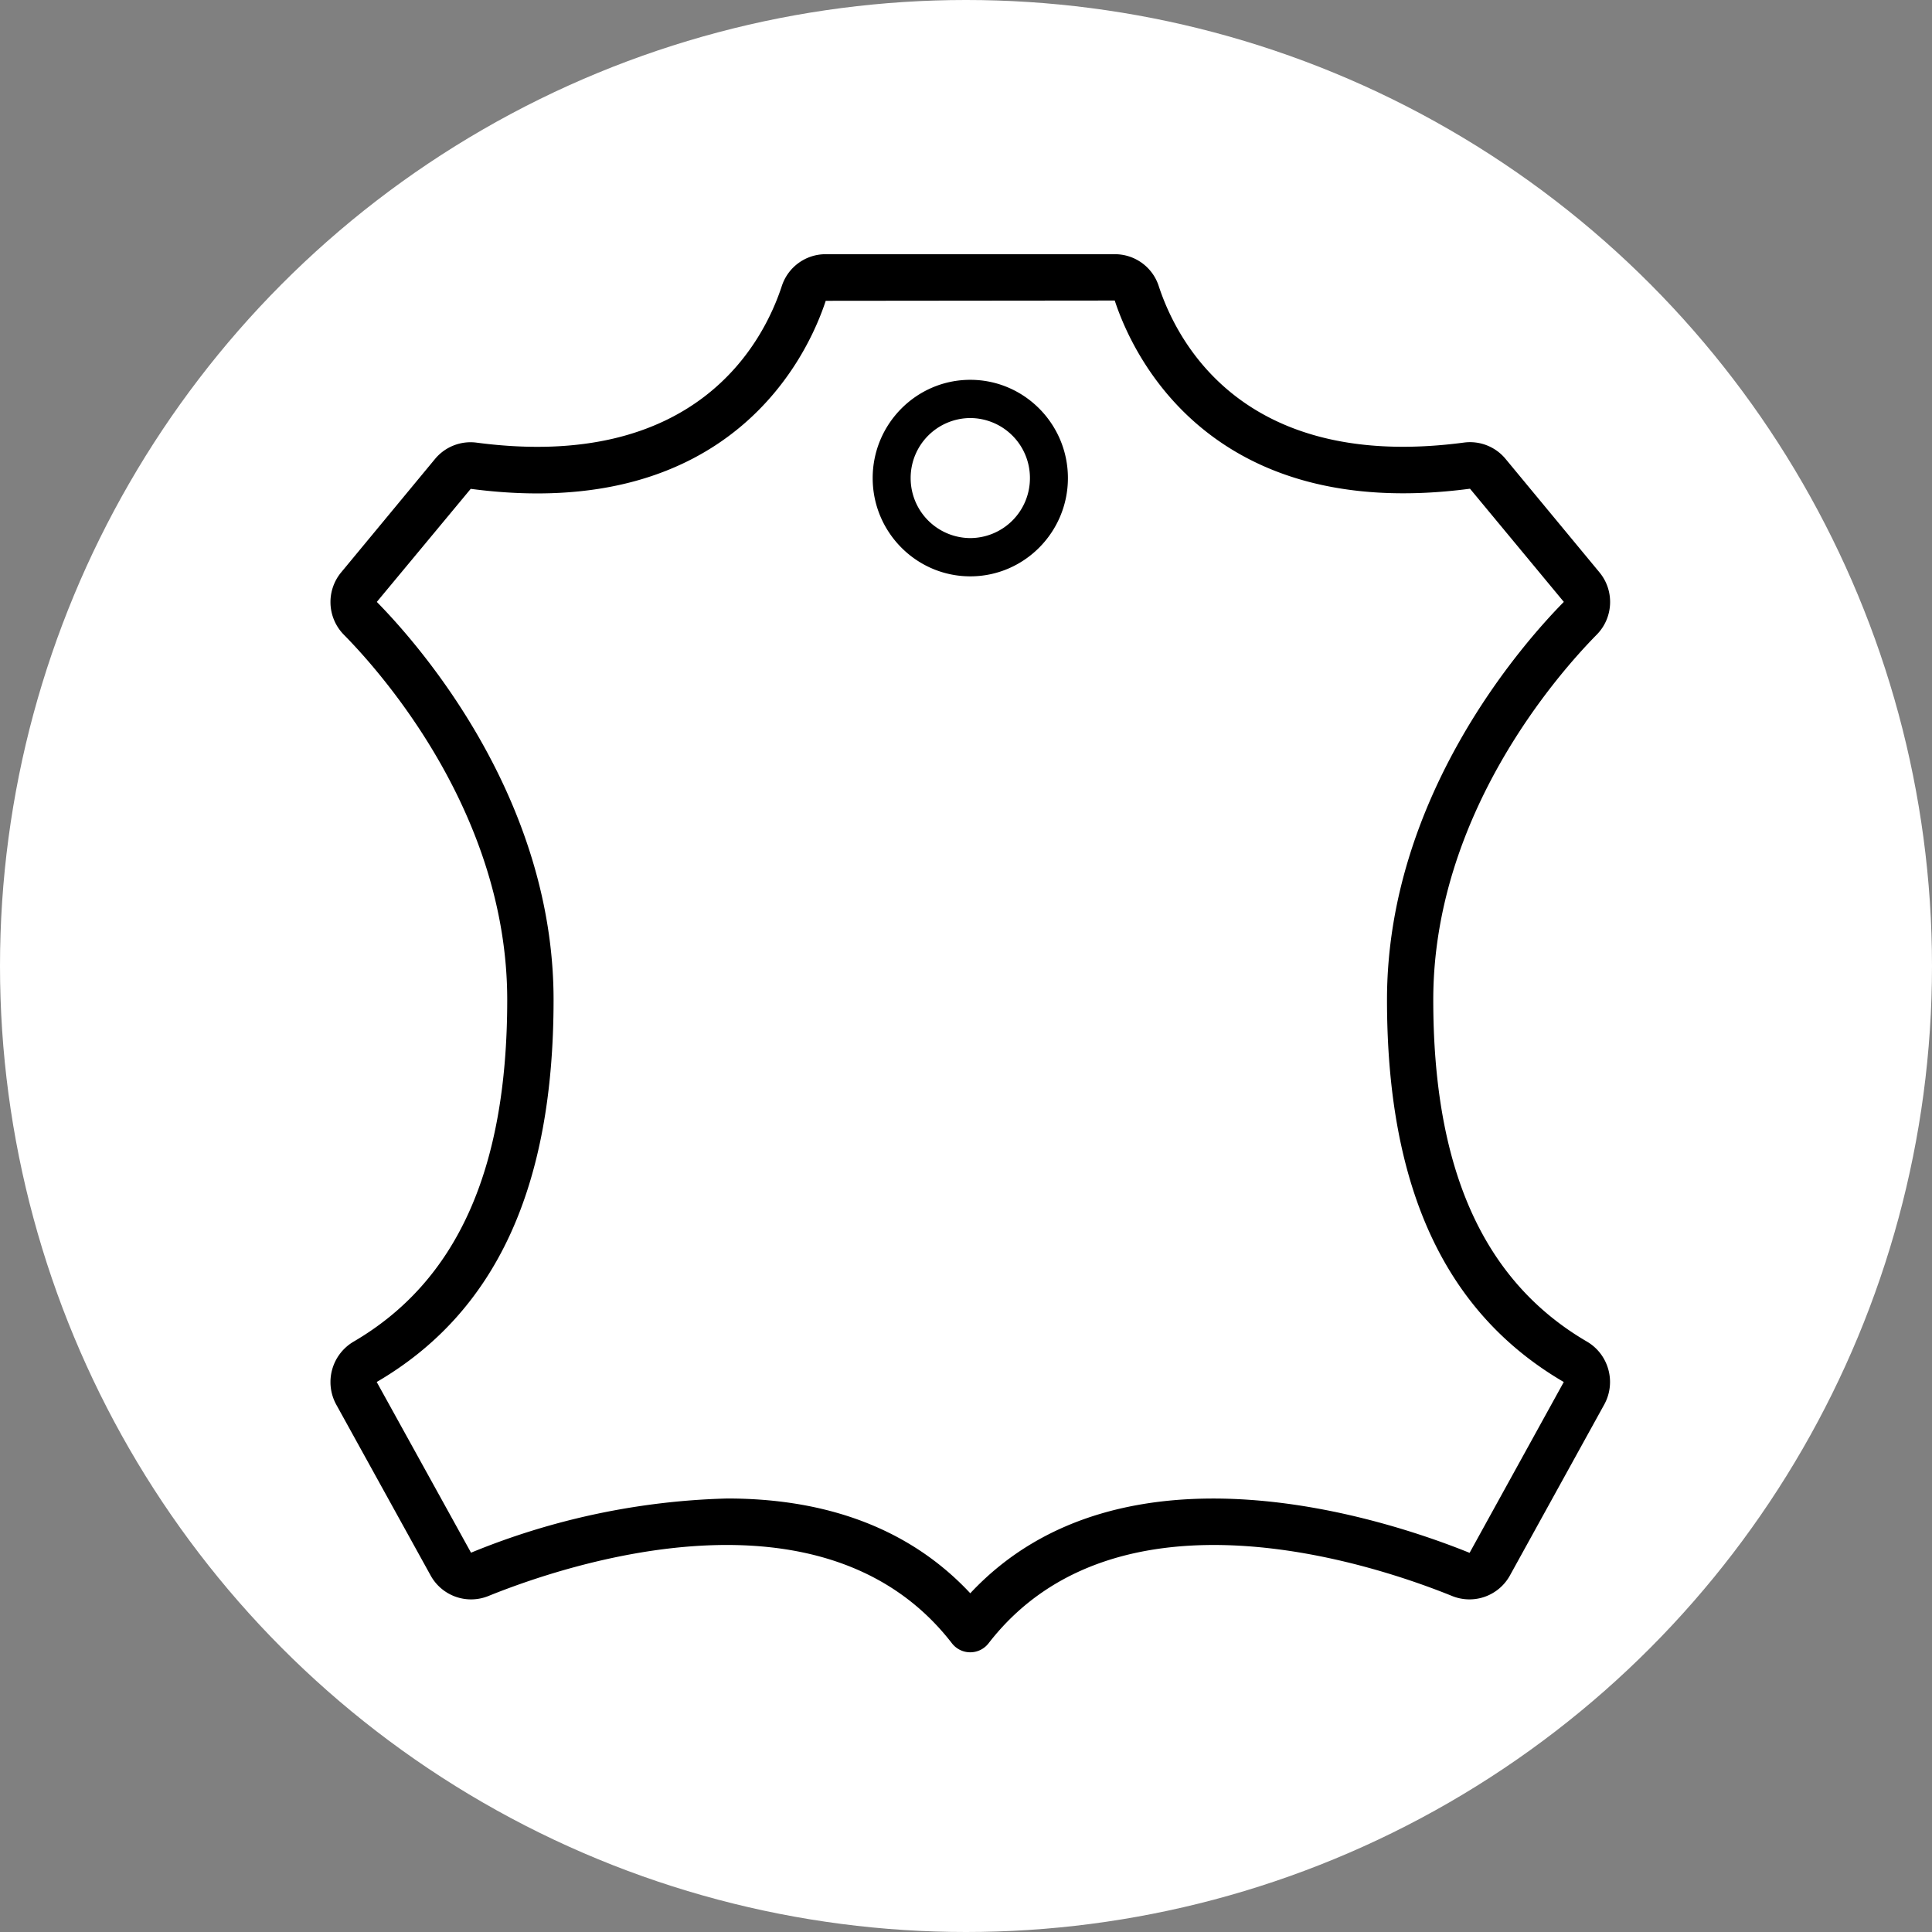 <svg width="76" height="76" fill="none" xmlns="http://www.w3.org/2000/svg"><rect width="100%" height="100%" fill="#808080" stroke="none"/><circle cx="38" cy="38" r="38" fill="#fff"/><g clip-path="url(#clip0)" fill="#000"><path d="M19.953 39.332c0 6.673-1.977 11.072-6.049 13.448a1.844 1.844 0 00-.676 2.475l3.71 6.717a1.816 1.816 0 002.27.813c3.005-1.218 13.185-4.682 18.24 1.86a.91.91 0 001.438 0c5.057-6.541 15.24-3.078 18.242-1.86a1.817 1.817 0 002.27-.813l3.708-6.72c.48-.872.18-1.97-.675-2.474-4.07-2.374-6.05-6.773-6.05-13.446 0-7.278 4.919-12.833 6.429-14.365.662-.67.707-1.738.102-2.46l-3.687-4.455a1.813 1.813 0 00-1.64-.642c-8.64 1.141-11.274-3.927-12.005-6.162A1.81 1.81 0 0043.854 10H32.482c-.783-.003-1.48.5-1.726 1.247-.73 2.233-3.37 7.304-12.003 6.166a1.815 1.815 0 00-1.639.64l-3.688 4.456a1.831 1.831 0 00.102 2.461c1.507 1.529 6.425 7.083 6.425 14.362zM18.517 19.23c10.27 1.356 13.287-5.329 13.965-7.397l11.369-.011c.68 2.08 3.7 8.76 13.975 7.403l3.691 4.452c-1.632 1.655-6.956 7.68-6.956 15.655 0 7.383 2.276 12.302 6.954 15.033l-3.705 6.72c-3.17-1.283-13.644-4.827-19.642 1.59-2.652-2.84-6.178-3.728-9.563-3.728a28.425 28.425 0 00-10.076 2.132l-3.71-6.715c4.68-2.731 6.957-7.648 6.957-15.033 0-7.975-5.325-14-6.953-15.653l3.694-4.448z"/><path d="M38.169 22.672c-2.117 0-3.84-1.734-3.84-3.865 0-2.131 1.722-3.866 3.84-3.866 2.117 0 3.84 1.734 3.84 3.865 0 2.13-1.722 3.866-3.84 3.866zm0-6.227a2.356 2.356 0 00-2.346 2.36 2.356 2.356 0 002.346 2.362 2.356 2.356 0 002.346-2.361 2.356 2.356 0 00-2.346-2.361z"/></g><defs><clipPath id="clip0"><path fill="#fff" transform="translate(13 10)" d="M0 0h50.339v55H0z"/></clipPath></defs></svg>